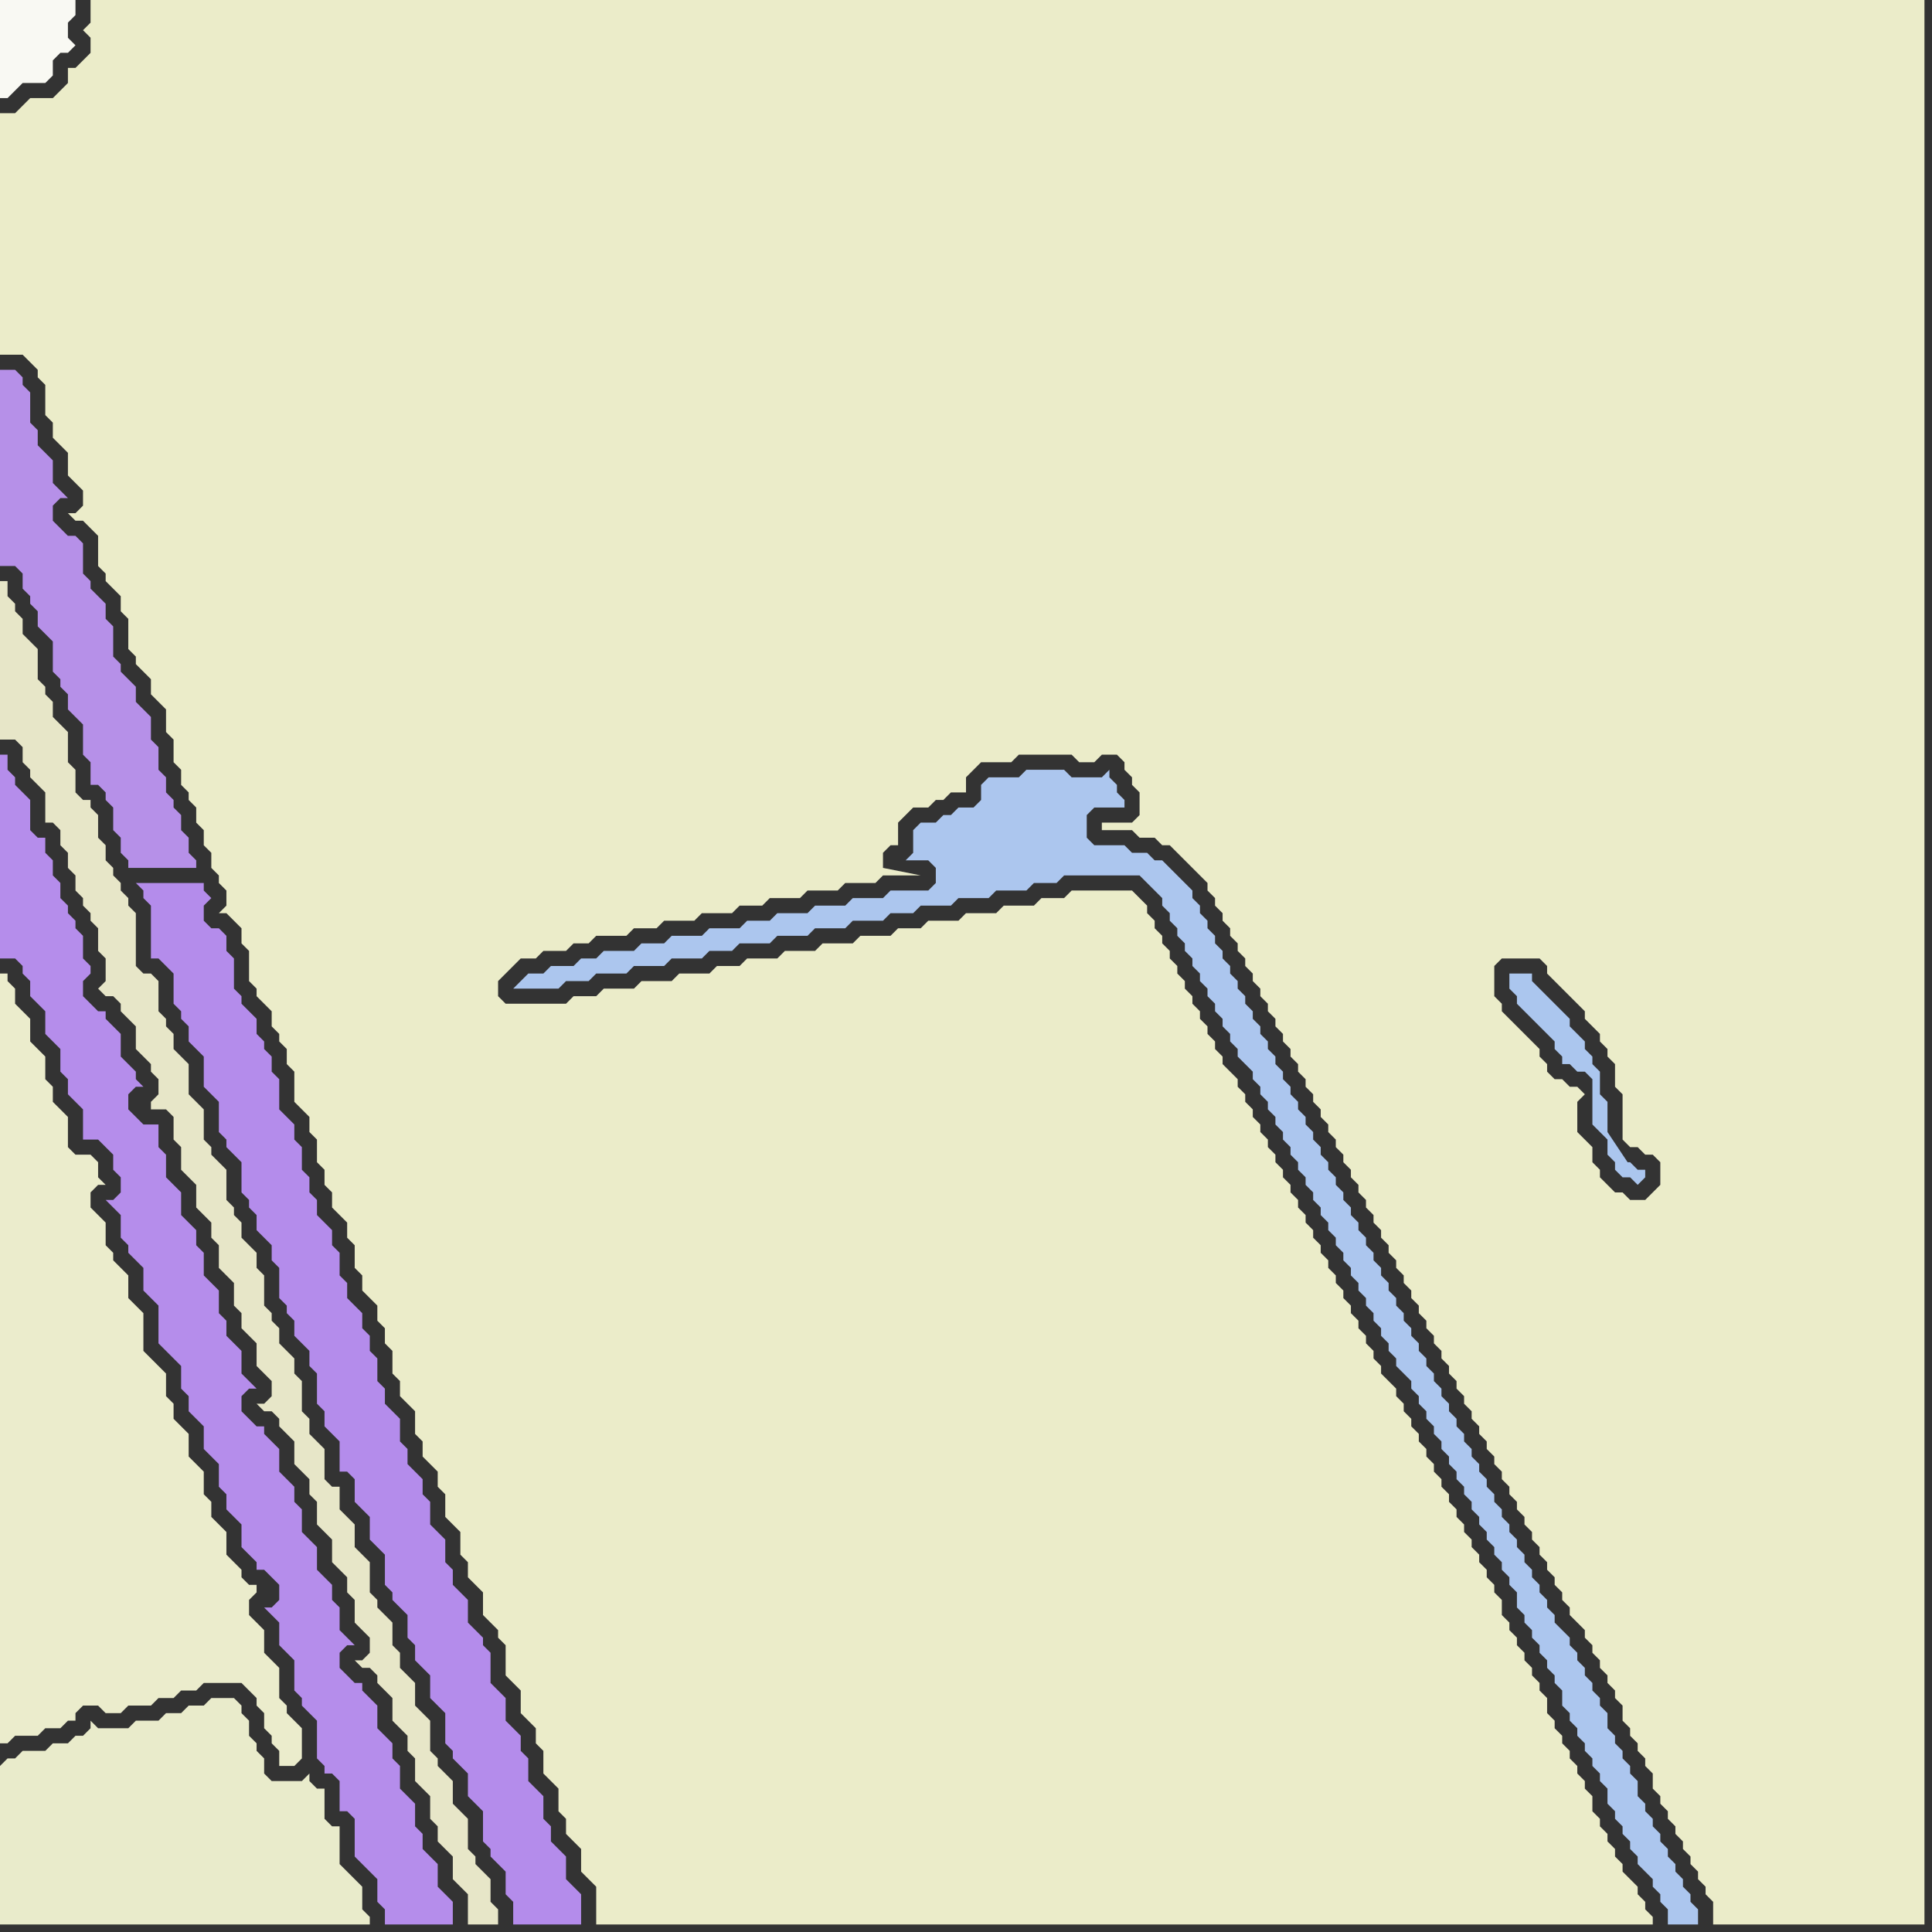 <svg width="256" height="256" xmlns="http://www.w3.org/2000/svg"><rect width="100%" height="100%" fill="#333333" stroke="none"/><script> 
var tempColor;
function hoverPath(evt){
obj = evt.target;
tempColor = obj.getAttribute("fill");
obj.setAttribute("fill","red");
//alert(tempColor);
//obj.setAttribute("stroke","red");}
function recoverPath(evt){
obj = evt.target;
obj.setAttribute("fill", tempColor);
//obj.setAttribute("stroke", tempColor);
}</script><path onmouseover="hoverPath(evt)" onmouseout="recoverPath(evt)" fill="rgb(181,141,235)" d="M  0,104l 0,23 2,0 1,1 0,1 1,1 0,2 2,2 0,3 1,1 1,1 0,3 1,1 0,2 1,1 1,1 0,4 2,0 2,2 0,2 1,1 0,2 -1,1 -1,0 1,1 1,1 0,3 1,1 0,1 1,1 1,1 0,3 1,1 1,1 0,5 1,1 2,2 0,3 1,1 0,2 1,1 1,1 0,3 1,1 1,1 0,3 1,1 0,2 1,1 1,1 0,3 1,1 1,1 0,1 1,0 1,1 1,1 0,2 -1,1 -1,0 1,1 0,0 1,1 0,3 1,1 1,1 0,4 1,1 0,1 1,1 1,1 0,5 1,1 0,1 1,0 1,1 0,4 1,0 1,1 0,5 2,2 1,1 0,3 1,1 0,2 9,0 0,-3 -1,-1 0,0 -1,-1 0,-3 -1,-1 -1,-1 0,-2 -1,-1 0,-3 -1,-1 -1,-1 0,-3 -1,-1 0,-2 -1,-1 -1,-1 0,-3 -1,-1 -1,-1 0,-1 -1,0 -1,-1 -1,-1 0,-2 1,-1 1,0 -1,-1 0,0 -1,-1 0,-3 -1,-1 0,-2 -1,-1 -1,-1 0,-3 -1,-1 -1,-1 0,-3 -1,-1 0,-2 -1,-1 -1,-1 0,-3 -1,-1 -1,-1 0,-1 -1,0 -1,-1 -1,-1 0,-2 1,-1 1,0 -1,-1 0,0 -1,-1 0,-3 -1,-1 -1,-1 0,-2 -1,-1 0,-3 -1,-1 -1,-1 0,-3 -1,-1 0,-2 -1,-1 -1,-1 0,-3 -1,-1 -1,-1 0,-3 -1,-1 0,-3 -2,0 -1,-1 -1,-1 0,-2 1,-1 1,0 -1,-1 0,-1 -1,-1 -1,-1 0,-3 -1,-1 -1,-1 0,-1 -1,0 -1,-1 -1,-1 0,-2 1,-1 0,-1 -1,-1 0,-3 -1,-1 0,-1 -1,-1 0,-1 -1,-1 0,-2 -1,-1 0,-2 -1,-1 0,-2 -1,0 -1,-1 0,-4 -1,-1 -1,-1 0,-1 -1,-1 0,-2 -1,0Z"/>
<path onmouseover="hoverPath(evt)" onmouseout="recoverPath(evt)" fill="rgb(182,144,232)" d="M  0,51l 0,24 2,0 1,1 0,2 1,1 0,1 1,1 0,2 1,1 1,1 0,4 1,1 0,1 1,1 0,2 1,1 1,1 0,4 1,1 0,3 1,0 1,1 0,1 1,1 0,3 1,1 0,2 1,1 0,1 9,0 0,-1 -1,-1 0,-2 -1,-1 0,-2 -1,-1 0,-1 -1,-1 0,-2 -1,-1 0,-3 -1,-1 0,-3 -1,-1 -1,-1 0,-2 -1,-1 -1,-1 0,-1 -1,-1 0,-4 -1,-1 0,-2 -1,-1 -1,-1 0,-1 -1,-1 0,-4 -1,-1 -1,0 -1,-1 -1,-1 0,-2 1,-1 1,0 -1,-1 -1,-1 0,-3 -1,-1 -1,-1 0,-2 -1,-1 0,-4 -1,-1 0,-1 -1,-1 -2,0Z"/>
<path onmouseover="hoverPath(evt)" onmouseout="recoverPath(evt)" fill="rgb(235,236,204)" d="M  1,130l 0,-1 -1,0 0,102 1,0 1,-1 3,0 1,-1 2,0 1,-1 1,0 0,-1 1,-1 2,0 1,1 2,0 1,-1 3,0 1,-1 2,0 1,-1 2,0 1,-1 5,0 1,1 1,1 0,1 1,1 0,2 1,1 0,1 1,1 0,2 2,0 1,-1 0,-4 -1,-1 0,0 -1,-1 0,-1 -1,-1 0,-4 -1,-1 -1,-1 0,-3 -1,-1 -1,-1 0,-2 1,-1 0,-1 -1,0 -1,-1 0,-1 -1,-1 -1,-1 0,-3 -2,-2 0,-2 -1,-1 0,-3 -1,-1 -1,-1 0,-3 -1,-1 -1,-1 0,-2 -1,-1 0,-3 -1,-1 -1,-1 -1,-1 0,-5 -1,-1 -1,-1 0,-3 -1,-1 -1,-1 0,-1 -1,-1 0,-3 -1,-1 -1,-1 0,-2 1,-1 1,0 -1,-1 0,-2 -1,-1 -2,0 -1,-1 0,-4 -1,-1 -1,-1 0,-2 -1,-1 0,-3 -1,-1 -1,-1 0,-3 -1,-1 -1,-1 0,-2 -1,-1Z"/>
<path onmouseover="hoverPath(evt)" onmouseout="recoverPath(evt)" fill="rgb(233,235,203)" d="M  0,234l 0,21 49,0 0,-1 -1,-1 0,-3 -1,-1 -1,-1 -1,-1 0,-5 -1,0 -1,-1 0,-4 -1,0 -1,-1 0,-1 -1,1 -4,0 -1,-1 0,-2 -1,-1 0,-1 -1,-1 0,-2 -1,-1 0,-1 -1,-1 -3,0 -1,1 -2,0 -1,1 -2,0 -1,1 -3,0 -1,1 -4,0 -1,-1 0,1 -1,1 -1,0 -1,1 -2,0 -1,1 -3,0 -1,1 -1,0 -1,1Z"/>
<path onmouseover="hoverPath(evt)" onmouseout="recoverPath(evt)" fill="rgb(249,249,243)" d="M  5,0l -5,0 0,13 1,0 1,-1 0,0 1,-1 3,0 1,-1 0,-2 1,-1 1,0 1,-1 -1,-1 0,-2 1,-1 0,-2Z"/>
<path onmouseover="hoverPath(evt)" onmouseout="recoverPath(evt)" fill="rgb(231,230,200)" d="M  15,132l 0,0 1,1 0,1 1,1 1,1 0,3 1,1 1,1 0,1 1,1 0,2 -1,1 0,1 2,0 1,1 0,3 1,1 0,3 1,1 1,1 0,3 2,2 0,2 1,1 0,3 1,1 1,1 0,3 1,1 0,2 1,1 1,1 0,3 1,1 1,1 0,2 -1,1 -1,0 1,1 1,0 1,1 0,1 1,1 1,1 0,3 1,1 1,1 0,2 1,1 0,3 1,1 1,1 0,3 1,1 1,1 0,2 1,1 0,3 1,1 1,1 0,2 -1,1 -1,0 1,1 1,0 1,1 0,1 1,1 1,1 0,3 1,1 1,1 0,2 1,1 0,3 1,1 1,1 0,3 1,1 0,2 1,1 1,1 0,3 1,1 1,1 0,4 4,0 0,-2 -1,-1 0,-3 -1,-1 -1,-1 0,-1 -1,-1 0,-4 -1,-1 -1,-1 0,-3 -1,-1 -1,-1 0,-1 -1,-1 0,-4 -1,-1 -1,-1 0,-3 -1,-1 -1,-1 0,-2 -1,-1 0,-3 -1,-1 -1,-1 0,-1 -1,-1 0,-4 -1,-1 -1,-1 0,-3 -1,-1 -1,-1 0,-3 -1,0 -1,-1 0,-4 -1,-1 -1,-1 0,-2 -1,-1 0,-4 -1,-1 0,-2 -1,-1 -1,-1 0,-2 -1,-1 0,-1 -1,-1 0,-4 -1,-1 0,-2 -1,-1 -1,-1 0,-2 -1,-1 0,-1 -1,-1 0,-4 -1,-1 -1,-1 0,-1 -1,-1 0,-4 -1,-1 -1,-1 0,-4 -1,-1 -1,-1 0,-2 -1,-1 0,-1 -1,-1 0,-4 -1,-1 -1,0 -1,-1 0,-7 -1,-1 0,-1 -1,-1 0,-1 -1,-1 0,-1 -1,-1 0,-2 -1,-1 0,-3 -1,-1 0,-1 -1,0 -1,-1 0,-3 -1,-1 0,-4 -1,-1 -1,-1 0,-2 -1,-1 0,-1 -1,-1 0,-4 -1,-1 -1,-1 0,-2 -1,-1 0,-1 -1,-1 0,-2 -1,0 0,21 2,0 1,1 0,2 1,1 0,1 1,1 1,1 0,4 1,0 1,1 0,2 1,1 0,2 1,1 0,2 1,1 0,1 1,1 0,1 1,1 0,3 1,1 0,3 -1,1 1,1Z"/>
<path onmouseover="hoverPath(evt)" onmouseout="recoverPath(evt)" fill="rgb(180,140,235)" d="M  20,121l 0,6 1,0 1,1 1,1 0,4 1,1 0,1 1,1 0,2 1,1 1,1 0,4 1,1 1,1 0,4 1,1 0,1 1,1 1,1 0,4 1,1 0,1 1,1 0,2 1,1 1,1 0,2 1,1 0,4 1,1 0,1 1,1 0,2 1,1 1,1 0,2 1,1 0,4 1,1 0,2 1,1 1,1 0,4 1,0 1,1 0,3 1,1 1,1 0,3 1,1 1,1 0,4 1,1 0,1 1,1 1,1 0,3 1,1 0,2 1,1 1,1 0,3 1,1 1,1 0,4 1,1 0,1 1,1 1,1 0,3 1,1 1,1 0,4 1,1 0,1 1,1 1,1 0,3 1,1 0,3 9,0 0,-4 -1,-1 0,0 -1,-1 0,-3 -1,-1 -1,-1 0,-2 -1,-1 0,-3 -1,-1 -1,-1 0,-3 -1,-1 0,-2 -1,-1 -1,-1 0,-3 -1,-1 -1,-1 0,-4 -1,-1 0,-1 -1,-1 -1,-1 0,-3 -1,-1 -1,-1 0,-2 -1,-1 0,-3 -1,-1 -1,-1 0,-3 -1,-1 0,-2 -1,-1 -1,-1 0,-2 -1,-1 0,-3 -1,-1 -1,-1 0,-2 -1,-1 0,-3 -1,-1 0,-2 -1,-1 0,-2 -1,-1 -1,-1 0,-2 -1,-1 0,-3 -1,-1 0,-2 -1,-1 -1,-1 0,-2 -1,-1 0,-2 -1,-1 0,-3 -1,-1 0,-2 -1,-1 -1,-1 0,-4 -1,-1 0,-2 -1,-1 0,-1 -1,-1 0,-2 -1,-1 -1,-1 0,-1 -1,-1 0,-4 -1,-1 0,-2 -1,-1 -1,0 -1,-1 0,-2 1,-1 -1,-1 0,-1 -9,0 1,1 0,1 1,1Z"/>
<path onmouseover="hoverPath(evt)" onmouseout="recoverPath(evt)" fill="rgb(235,236,201)" d="M  27,110l 0,2 1,1 0,2 1,1 0,1 1,1 0,2 -1,1 1,0 1,1 1,1 0,2 1,1 0,4 1,1 0,1 1,1 1,1 0,2 1,1 0,1 1,1 0,2 1,1 0,4 1,1 1,1 0,2 1,1 0,3 1,1 0,2 1,1 0,2 1,1 1,1 0,2 1,1 0,3 1,1 0,2 1,1 1,1 0,2 1,1 0,2 1,1 0,3 1,1 0,2 1,1 1,1 0,3 1,1 0,2 1,1 1,1 0,2 1,1 0,3 1,1 1,1 0,3 1,1 0,2 1,1 1,1 0,3 1,1 1,1 0,1 1,1 0,4 1,1 1,1 0,3 1,1 1,1 0,2 1,1 0,3 1,1 1,1 0,3 1,1 0,2 1,1 1,1 0,3 1,1 1,1 0,5 140,0 0,-1 -1,-1 0,-1 -1,-1 0,-1 -1,-1 -1,-1 0,-1 -1,-1 0,-1 -1,-1 0,-1 -1,-1 0,-1 -1,-1 0,-2 -1,-1 0,-1 -1,-1 0,-1 -1,-1 0,-1 -1,-1 0,-1 -1,-1 0,-1 -1,-1 0,-2 -1,-1 0,-1 -1,-1 0,-1 -1,-1 0,-1 -1,-1 0,-1 -1,-1 0,-1 -1,-1 0,-2 -1,-1 0,-1 -1,-1 0,-1 -1,-1 0,-1 -1,-1 0,-1 -1,-1 0,-1 -1,-1 0,-1 -1,-1 0,-1 -1,-1 0,-1 -1,-1 0,-1 -1,-1 0,-1 -1,-1 0,-1 -1,-1 0,-1 -1,-1 0,-1 -1,-1 0,-1 -1,-1 -1,-1 0,-1 -1,-1 0,-1 -1,-1 0,-1 -1,-1 0,-1 -1,-1 0,-1 -1,-1 0,-1 -1,-1 0,-1 -1,-1 0,-1 -1,-1 0,-1 -1,-1 0,-1 -1,-1 0,-1 -1,-1 0,-1 -1,-1 0,-1 -1,-1 0,-1 -1,-1 0,-1 -1,-1 0,-1 -1,-1 0,-1 -1,-1 0,-1 -1,-1 0,-1 -1,-1 0,-1 -1,-1 -1,-1 0,-1 -1,-1 0,-1 -1,-1 0,-1 -1,-1 0,-1 -1,-1 0,-1 -1,-1 0,-1 -1,-1 0,-1 -1,-1 0,-1 -1,-1 0,-1 -1,-1 0,-1 -1,-1 0,-1 -1,-1 -1,-1 -8,0 -1,1 -3,0 -1,1 -4,0 -1,1 -4,0 -1,1 -4,0 -1,1 -3,0 -1,1 -4,0 -1,1 -4,0 -1,1 -4,0 -1,1 -4,0 -1,1 -3,0 -1,1 -4,0 -1,1 -4,0 -1,1 -4,0 -1,1 -3,0 -1,1 -8,0 -1,-1 0,-2 2,-2 1,-1 2,0 1,-1 3,0 1,-1 2,0 1,-1 4,0 1,-1 3,0 1,-1 4,0 1,-1 4,0 1,-1 3,0 1,-1 4,0 1,-1 4,0 1,-1 4,0 1,-1 5,0 -5,-1 0,-2 1,-1 1,0 0,-3 1,-1 1,-1 2,0 1,-1 1,0 1,-1 2,0 0,-2 1,-1 1,-1 4,0 1,-1 7,0 1,1 2,0 1,-1 2,0 1,1 0,1 1,1 0,1 1,1 0,3 -1,1 -4,0 0,1 4,0 1,1 2,0 1,1 1,0 1,1 1,1 1,1 1,1 1,1 0,1 1,1 0,1 1,1 0,1 1,1 0,1 1,1 0,1 1,1 0,1 1,1 0,1 1,1 0,1 1,1 0,1 1,1 0,1 1,1 0,1 1,1 0,1 1,1 0,1 1,1 0,1 1,1 0,1 1,1 0,1 1,1 0,1 1,1 0,1 1,1 0,1 1,1 0,1 1,1 0,1 1,1 0,1 1,1 0,1 1,1 0,1 1,1 0,1 1,1 0,1 1,1 0,1 1,1 0,1 1,1 0,1 1,1 0,1 1,1 0,1 1,1 0,1 1,1 0,1 1,1 0,1 1,1 0,1 1,1 0,1 1,1 0,1 1,1 0,1 1,1 0,1 1,1 0,1 1,1 0,1 1,1 0,1 1,1 0,1 1,1 0,1 1,1 0,1 1,1 0,1 1,1 0,1 1,1 0,1 1,1 0,1 1,1 1,1 0,1 1,1 0,1 1,1 0,1 1,1 0,1 1,1 0,1 1,1 0,2 1,1 0,1 1,1 0,1 1,1 0,1 1,1 0,2 1,1 0,1 1,1 0,1 1,1 0,1 1,1 0,1 1,1 0,1 1,1 0,1 1,1 0,1 1,1 0,3 28,0 0,-255 -243,0 0,3 -1,1 1,1 0,2 -1,1 -1,1 -1,0 0,2 -1,1 -1,1 -3,0 -1,1 -1,1 -2,0 0,32 3,0 1,1 1,1 0,1 1,1 0,4 1,1 0,2 1,1 1,1 0,3 1,1 1,1 0,2 -1,1 -1,0 1,1 1,0 1,1 1,1 0,4 1,1 0,1 1,1 1,1 0,2 1,1 0,4 1,1 0,1 1,1 1,1 0,2 1,1 1,1 0,3 1,1 0,3 1,1 0,2 1,1 0,1 1,1 0,2 1,1 174,26 -1,-1 -1,-1 0,-1 -1,-1 0,-4 1,-1 5,0 1,1 0,1 1,1 1,1 1,1 1,1 1,1 0,1 1,1 1,1 0,1 1,1 0,1 1,1 0,3 1,1 0,6 1,1 1,0 1,1 1,0 1,1 0,3 -1,1 -1,1 -2,0 -1,-1 -1,0 -1,-1 -1,-1 0,-1 -1,-1 0,-2 -1,-1 -1,-1 0,-4 1,-1 -1,-1 -1,0 -1,-1 -1,0 -1,-1 0,-1 -1,-1 0,-1 -1,-1 -1,-1 -1,-1 -174,-26Z"/>
<path onmouseover="hoverPath(evt)" onmouseout="recoverPath(evt)" fill="rgb(172,198,238)" d="M  69,130l 0,0 -1,1 6,0 1,-1 3,0 1,-1 4,0 1,-1 4,0 1,-1 4,0 1,-1 3,0 1,-1 4,0 1,-1 4,0 1,-1 4,0 1,-1 4,0 1,-1 3,0 1,-1 4,0 1,-1 4,0 1,-1 4,0 1,-1 3,0 1,-1 10,0 1,1 1,1 1,1 0,1 1,1 0,1 1,1 0,1 1,1 0,1 1,1 0,1 1,1 0,1 1,1 0,1 1,1 0,1 1,1 0,1 1,1 0,1 1,1 0,1 1,1 1,1 0,1 1,1 0,1 1,1 0,1 1,1 0,1 1,1 0,1 1,1 0,1 1,1 0,1 1,1 0,1 1,1 0,1 1,1 0,1 1,1 0,1 1,1 0,1 1,1 0,1 1,1 0,1 1,1 0,1 1,1 0,1 1,1 0,1 1,1 0,1 1,1 0,1 1,1 0,1 1,1 1,1 0,1 1,1 0,1 1,1 0,1 1,1 0,1 1,1 0,1 1,1 0,1 1,1 0,1 1,1 0,1 1,1 0,1 1,1 0,1 1,1 0,1 1,1 0,1 1,1 0,1 1,1 0,1 1,1 0,2 1,1 0,1 1,1 0,1 1,1 0,1 1,1 0,1 1,1 0,1 1,1 0,2 1,1 0,1 1,1 0,1 1,1 0,1 1,1 0,1 1,1 0,1 1,1 0,2 1,1 0,1 1,1 0,1 1,1 0,1 1,1 0,1 1,1 1,1 0,1 1,1 0,1 1,1 0,2 4,0 0,-2 -1,-1 0,-1 -1,-1 0,-1 -1,-1 0,-1 -1,-1 0,-1 -1,-1 0,-1 -1,-1 0,-1 -1,-1 0,-1 -1,-1 0,-2 -1,-1 0,-1 -1,-1 0,-1 -1,-1 0,-1 -1,-1 0,-2 -1,-1 0,-1 -1,-1 0,-1 -1,-1 0,-1 -1,-1 0,-1 -1,-1 0,-1 -1,-1 -1,-1 0,-1 -1,-1 0,-1 -1,-1 0,-1 -1,-1 0,-1 -1,-1 0,-1 -1,-1 0,-1 -1,-1 0,-1 -1,-1 0,-1 -1,-1 0,-1 -1,-1 0,-1 -1,-1 0,-1 -1,-1 0,-1 -1,-1 0,-1 -1,-1 0,-1 -1,-1 0,-1 -1,-1 0,-1 -1,-1 0,-1 -1,-1 0,-1 -1,-1 0,-1 -1,-1 0,-1 -1,-1 0,-1 -1,-1 0,-1 -1,-1 0,-1 -1,-1 0,-1 -1,-1 0,-1 -1,-1 0,-1 -1,-1 0,-1 -1,-1 0,-1 -1,-1 0,-1 -1,-1 0,-1 -1,-1 0,-1 -1,-1 0,-1 -1,-1 0,-1 -1,-1 0,-1 -1,-1 0,-1 -1,-1 0,-1 -1,-1 0,-1 -1,-1 0,-1 -1,-1 0,-1 -1,-1 0,-1 -1,-1 0,-1 -1,-1 0,-1 -1,-1 0,-1 -1,-1 0,-1 -1,-1 0,-1 -1,-1 0,-1 -1,-1 0,-1 -1,-1 0,-1 -1,-1 0,-1 -1,-1 -1,-1 -1,-1 -1,-1 -1,0 -1,-1 -2,0 -1,-1 -4,0 -1,-1 0,-3 1,-1 4,0 0,-1 -1,-1 0,-1 -1,-1 0,-1 -1,1 -4,0 -1,-1 -5,0 -1,1 -4,0 -1,1 0,2 -1,1 -2,0 -1,1 -1,0 -1,1 -2,0 -1,1 0,3 -1,1 3,0 1,1 0,2 -1,1 -5,0 -1,1 -4,0 -1,1 -4,0 -1,1 -4,0 -1,1 -3,0 -1,1 -4,0 -1,1 -4,0 -1,1 -3,0 -1,1 -4,0 -1,1 -2,0 -1,1 -3,0 -1,1 -2,0 -1,1Z"/>
<path onmouseover="hoverPath(evt)" onmouseout="recoverPath(evt)" fill="rgb(171,198,238)" d="M  211,147l 0,2 1,1 1,1 0,2 1,1 0,1 1,1 1,0 1,1 1,-1 0,-1 -1,0 -1,-1 -1,0 -1,-1 3,3 0,0 -4,-6 0,-4 -1,-1 0,-3 -1,-1 0,-1 -1,-1 0,-1 -1,-1 -1,-1 0,-1 -1,-1 -1,-1 -1,-1 -1,-1 -1,-1 0,-1 -3,0 0,2 1,1 0,1 1,1 1,1 1,1 1,1 1,1 0,1 1,1 0,1 1,0 1,1 1,0 1,1 0,4 1,-1 0,0 -1,1Z"/>
</svg>